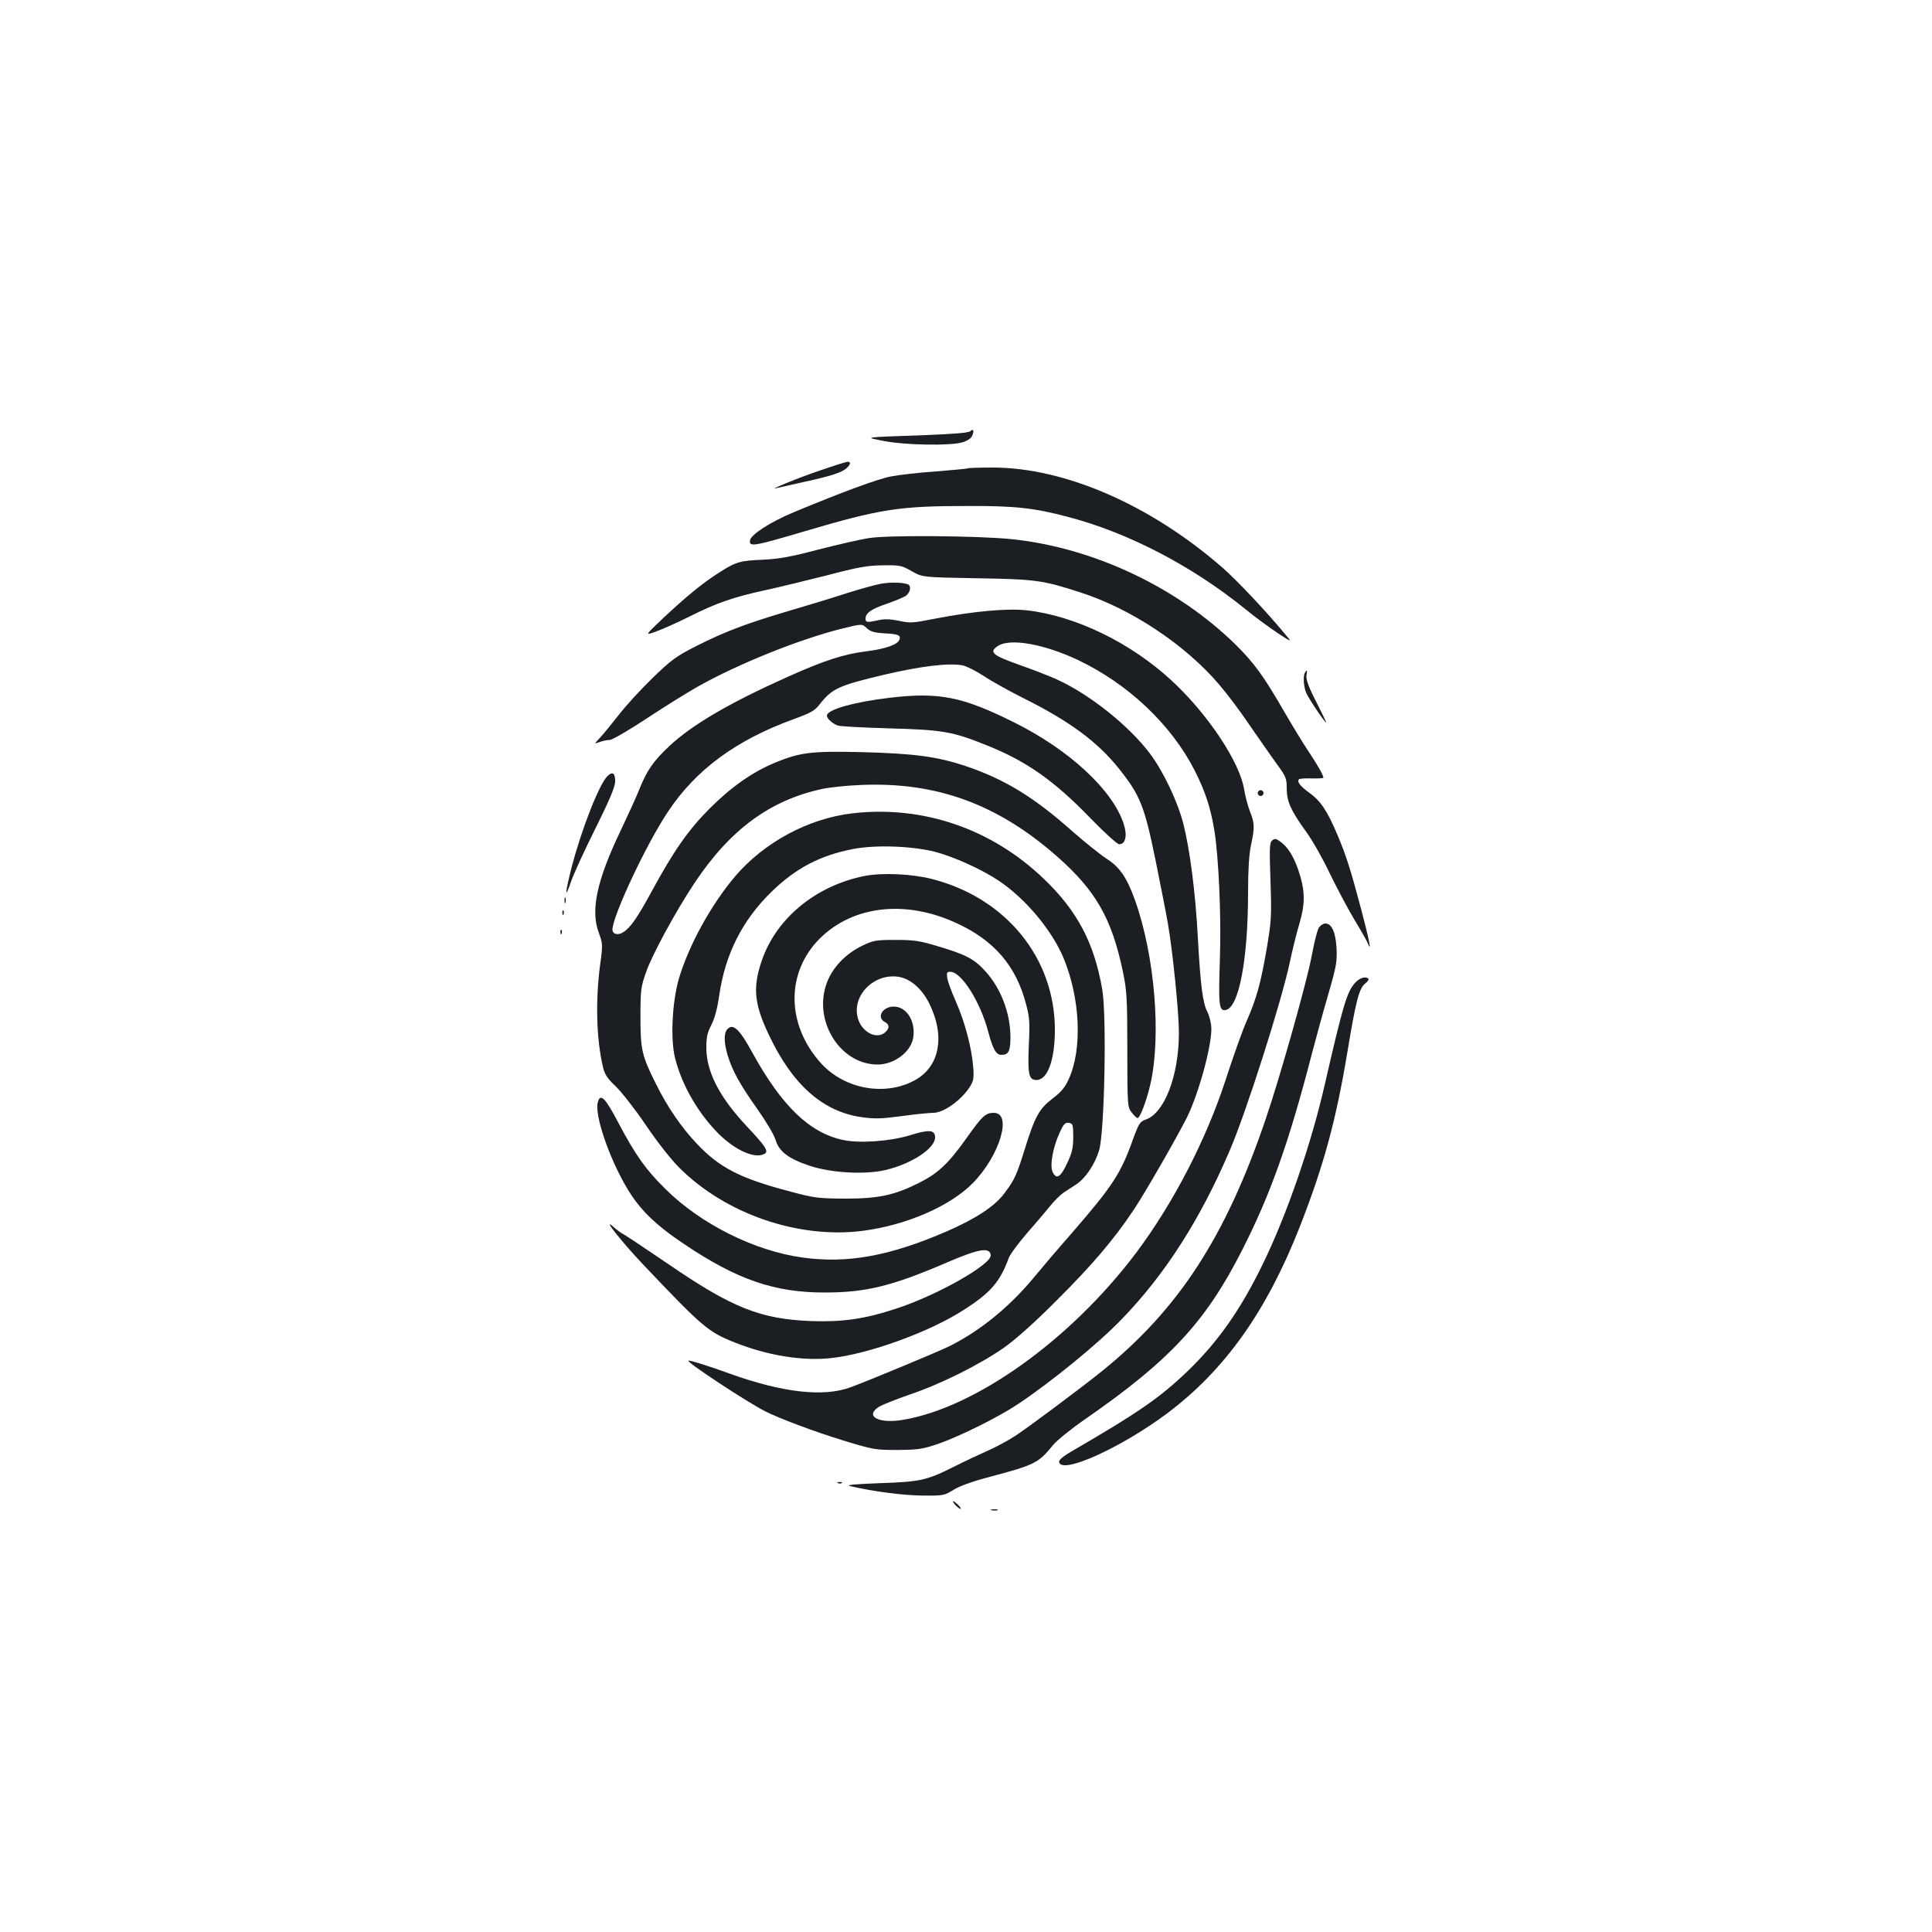 <?xml version="1.0" standalone="no"?>
<!DOCTYPE svg PUBLIC "-//W3C//DTD SVG 20010904//EN"
 "http://www.w3.org/TR/2001/REC-SVG-20010904/DTD/svg10.dtd">
<svg version="1.0" xmlns="http://www.w3.org/2000/svg"
 width="1000pt" height="1000pt" viewBox="0 0 1000 1000"
 preserveAspectRatio="xMidYMid meet">
<g transform="translate(0,1000) scale(0.1,-0.1)"
fill="#1b1f23" stroke="none">
<path d="M5022 7768 c-8 -8 -80 -14 -229 -20 -337 -12 -323 -10 -215 -31 106
-21 337 -25 402 -7 22 6 45 20 50 31 14 26 9 44 -8 27z"/>
<path d="M4245 7565 c-106 -35 -283 -108 -224 -91 8 2 71 16 138 31 142 31
198 49 223 72 21 19 23 33 6 33 -7 0 -71 -20 -143 -45z"/>
<path d="M5009 7576 c-2 -2 -76 -9 -164 -16 -88 -6 -193 -18 -233 -26 -66 -12
-253 -81 -503 -185 -122 -51 -223 -116 -227 -146 -5 -35 18 -31 279 46 396
117 492 132 849 132 242 1 344 -10 520 -57 306 -80 636 -251 910 -472 52 -43
130 -100 172 -128 78 -51 78 -51 35 -1 -93 113 -250 279 -322 341 -371 323
-814 516 -1187 516 -69 0 -127 -2 -129 -4z"/>
<path d="M4499 7215 c-48 -7 -167 -35 -265 -60 -140 -37 -202 -48 -284 -52
-121 -5 -141 -11 -230 -68 -86 -55 -165 -120 -285 -232 -98 -93 -98 -93 -40
-72 31 11 110 46 174 78 139 70 226 100 391 136 69 15 213 50 320 77 163 43
210 51 290 52 89 1 98 -1 150 -31 55 -31 55 -31 335 -36 305 -5 342 -10 536
-73 262 -84 543 -270 719 -477 39 -45 111 -140 159 -212 49 -71 112 -161 140
-200 47 -64 51 -74 51 -125 0 -69 22 -116 99 -223 34 -46 89 -144 124 -218 36
-74 92 -180 126 -237 34 -56 66 -112 71 -125 21 -53 7 20 -35 178 -56 210 -77
276 -123 385 -51 121 -86 174 -143 215 -49 35 -68 60 -55 72 3 3 33 5 66 4 33
-1 60 1 60 4 0 12 -34 72 -80 140 -26 39 -82 131 -125 205 -105 182 -154 249
-249 343 -303 297 -733 501 -1156 546 -171 18 -644 22 -741 6z"/>
<path d="M4562 6979 c-29 -5 -108 -27 -175 -48 -67 -22 -201 -63 -297 -91
-227 -67 -338 -109 -484 -183 -107 -54 -131 -72 -228 -166 -60 -58 -139 -144
-175 -191 -37 -47 -80 -100 -97 -118 -31 -33 -31 -33 -3 -23 16 6 39 11 52 11
14 0 96 48 192 111 92 61 213 136 268 167 209 117 520 242 738 297 109 27 109
27 133 4 19 -18 39 -24 92 -27 73 -4 86 -10 77 -34 -10 -25 -73 -47 -170 -59
-119 -15 -217 -47 -405 -131 -306 -137 -496 -248 -617 -361 -80 -75 -114 -124
-152 -218 -16 -41 -61 -139 -99 -219 -123 -257 -156 -412 -113 -527 21 -58 22
-61 6 -176 -23 -183 -18 -377 16 -520 9 -39 23 -59 66 -100 30 -29 100 -118
155 -199 59 -88 130 -178 174 -222 239 -239 615 -369 948 -327 226 29 453 127
572 248 139 142 205 363 108 363 -43 0 -60 -16 -145 -136 -93 -130 -144 -177
-245 -228 -127 -63 -208 -80 -379 -80 -139 1 -160 3 -286 37 -259 68 -365 123
-482 247 -80 84 -153 191 -211 308 -74 148 -81 178 -81 347 0 138 2 157 28
230 30 90 155 319 252 465 183 275 390 428 659 486 39 9 130 18 201 21 390 17
706 -98 1013 -367 203 -178 286 -322 344 -599 20 -96 23 -134 23 -403 0 -284
1 -298 21 -324 11 -15 25 -29 31 -31 12 -4 47 86 68 178 56 250 22 662 -80
949 -42 117 -79 172 -147 215 -32 21 -111 84 -176 141 -201 179 -354 272 -557
340 -145 48 -264 64 -535 71 -263 6 -319 -1 -452 -56 -114 -48 -223 -124 -334
-235 -111 -111 -187 -220 -301 -430 -74 -136 -109 -187 -147 -211 -27 -18 -56
-10 -56 13 0 70 178 449 289 613 144 216 351 368 647 476 91 33 111 44 137 78
64 81 98 97 331 152 191 45 337 63 409 49 19 -4 68 -28 109 -55 40 -27 134
-79 208 -116 240 -120 384 -227 496 -369 106 -134 128 -190 185 -468 27 -134
56 -281 64 -328 26 -151 57 -462 57 -565 0 -223 -75 -417 -172 -450 -29 -10
-35 -19 -65 -100 -64 -180 -104 -241 -316 -486 -74 -84 -164 -190 -200 -234
-125 -150 -273 -271 -431 -351 -51 -26 -426 -182 -517 -215 -139 -51 -350 -27
-621 70 -115 42 -212 72 -217 68 -8 -9 302 -213 396 -261 72 -37 253 -105 406
-152 154 -47 164 -49 280 -49 108 1 129 4 212 32 114 40 313 139 413 206 175
117 416 314 536 439 224 231 407 517 559 873 85 197 267 768 310 970 14 66 37
160 52 209 30 103 28 170 -7 273 -25 72 -54 118 -92 146 -23 17 -30 18 -43 7
-14 -11 -15 -38 -9 -209 6 -184 5 -206 -20 -354 -31 -178 -51 -252 -105 -376
-21 -47 -68 -180 -105 -294 -102 -315 -273 -645 -465 -901 -338 -449 -830
-802 -1207 -865 -128 -22 -202 20 -122 69 18 10 88 38 157 62 159 53 368 158
491 245 59 42 161 133 270 243 182 181 297 316 398 468 56 83 222 372 275 477
60 121 127 363 127 460 0 26 -9 63 -20 86 -25 48 -36 135 -50 386 -12 231 -41
455 -75 589 -30 117 -104 272 -174 365 -109 144 -310 304 -478 381 -37 17
-126 52 -198 77 -140 50 -158 66 -109 98 63 41 240 9 413 -73 258 -122 482
-333 603 -569 56 -110 83 -192 103 -310 23 -142 37 -449 29 -676 -8 -232 -4
-262 29 -257 69 10 117 259 117 612 0 112 5 195 15 241 20 92 19 115 -6 177
-11 29 -24 79 -29 110 -21 140 -186 389 -372 562 -214 199 -500 338 -753 367
-105 11 -271 -4 -480 -44 -109 -22 -125 -23 -183 -10 -45 9 -75 10 -105 3 -59
-13 -67 -12 -67 8 0 29 30 50 110 77 40 14 84 32 97 40 23 15 31 49 15 59 -19
11 -90 14 -140 5z"/>
<path d="M6755 6519 c-11 -16 -8 -71 5 -103 10 -27 97 -156 104 -156 2 0 -21
48 -51 107 -39 75 -53 115 -51 135 5 30 3 34 -7 17z"/>
<path d="M4610 6389 c-189 -22 -330 -62 -330 -93 0 -15 27 -40 55 -51 11 -5
133 -11 270 -15 276 -8 323 -16 498 -86 207 -82 352 -183 542 -380 72 -74 138
-134 148 -134 32 0 43 44 24 103 -56 177 -283 387 -572 530 -264 131 -384 155
-635 126z"/>
<path d="M3144 5983 c-43 -43 -134 -275 -185 -471 -35 -137 -37 -173 -4 -77
13 39 70 163 126 275 74 149 102 216 103 244 1 44 -13 55 -40 29z"/>
<path d="M6510 5895 c0 -8 7 -15 15 -15 8 0 15 7 15 15 0 8 -7 15 -15 15 -8 0
-15 -7 -15 -15z"/>
<path d="M4410 5790 c-227 -27 -455 -150 -605 -326 -124 -146 -239 -355 -291
-529 -35 -121 -45 -317 -19 -415 36 -140 119 -282 224 -388 89 -88 192 -133
240 -103 20 13 2 40 -98 146 -138 148 -204 277 -205 400 0 57 5 80 26 120 17
33 31 85 41 155 31 211 118 384 266 530 128 126 256 193 429 226 117 22 304
15 422 -15 96 -25 240 -90 327 -148 138 -91 277 -256 338 -402 86 -208 98
-467 28 -624 -20 -45 -40 -69 -85 -103 -70 -54 -91 -93 -143 -259 -43 -138
-53 -161 -106 -231 -50 -68 -150 -133 -302 -199 -294 -127 -512 -166 -743
-134 -248 34 -526 173 -708 353 -102 100 -156 176 -244 342 -70 134 -95 158
-108 108 -17 -66 58 -285 149 -440 67 -114 148 -193 299 -294 274 -184 467
-250 726 -250 215 0 349 33 637 157 161 69 217 79 223 37 7 -47 -274 -207
-488 -277 -163 -54 -277 -70 -438 -65 -266 10 -412 68 -747 298 -110 75 -211
142 -225 150 -14 7 -38 24 -54 39 -64 57 38 -72 148 -189 313 -330 341 -354
480 -409 165 -66 346 -96 493 -81 196 20 516 136 693 251 139 89 186 145 231
267 7 19 49 76 93 127 45 51 99 115 121 142 22 28 54 59 70 70 17 11 46 30 66
43 47 31 96 103 118 176 28 91 40 698 16 834 -42 240 -128 404 -301 570 -271
261 -629 383 -994 340z m1145 -1675 c0 -58 -6 -82 -32 -137 -34 -73 -56 -85
-75 -43 -15 33 2 126 36 201 21 46 29 55 48 52 21 -3 23 -8 23 -73z"/>
<path d="M4475 5466 c-251 -50 -455 -217 -531 -435 -49 -141 -41 -228 37 -390
121 -256 278 -394 476 -423 69 -10 102 -9 210 5 70 10 144 17 164 17 54 0 147
67 191 138 17 28 20 45 15 100 -7 97 -43 233 -89 337 -22 50 -43 105 -45 123
-4 27 -2 32 16 32 57 0 155 -155 196 -310 24 -91 41 -120 68 -120 37 0 47 19
47 90 0 126 -49 254 -130 343 -58 64 -100 86 -245 129 -95 29 -125 33 -220 33
-104 0 -114 -2 -176 -32 -84 -42 -149 -110 -179 -189 -74 -196 68 -425 264
-424 84 1 168 63 182 135 16 86 -32 165 -100 165 -58 0 -91 -56 -46 -80 25
-13 25 -32 2 -53 -44 -40 -123 1 -142 74 -32 116 84 233 211 213 61 -10 118
-59 157 -134 86 -171 57 -331 -74 -402 -153 -83 -361 -46 -483 87 -182 200
-185 472 -6 649 173 170 446 200 710 76 192 -89 305 -221 356 -418 18 -67 20
-95 14 -214 -6 -150 0 -178 40 -178 57 0 95 103 95 260 0 371 -253 682 -635
780 -104 27 -259 34 -350 16z"/>
<path d="M2922 5340 c0 -14 2 -19 5 -12 2 6 2 18 0 25 -3 6 -5 1 -5 -13z"/>
<path d="M2911 5274 c0 -11 3 -14 6 -6 3 7 2 16 -1 19 -3 4 -6 -2 -5 -13z"/>
<path d="M6826 5198 c-8 -13 -24 -77 -36 -143 -25 -134 -162 -622 -238 -845
-207 -610 -450 -985 -847 -1306 -104 -84 -389 -297 -453 -338 -37 -24 -101
-58 -142 -76 -41 -18 -120 -55 -175 -83 -140 -70 -173 -77 -385 -84 -129 -5
-174 -9 -150 -15 119 -28 275 -48 374 -49 108 -1 114 0 162 30 30 19 100 44
184 66 237 63 255 72 331 166 20 24 94 84 165 133 439 304 625 504 814 877
146 287 242 557 360 1014 23 88 62 230 87 315 40 138 44 163 41 232 -5 83 -25
128 -58 128 -11 0 -26 -10 -34 -22z"/>
<path d="M2901 5174 c0 -11 3 -14 6 -6 3 7 2 16 -1 19 -3 4 -6 -2 -5 -13z"/>
<path d="M7015 4914 c-43 -46 -63 -114 -156 -519 -71 -314 -199 -685 -324
-940 -114 -235 -233 -403 -388 -552 -144 -138 -254 -214 -595 -412 -52 -30
-72 -48 -70 -59 14 -65 323 76 560 253 299 225 514 528 686 966 125 320 187
549 247 909 43 260 60 325 91 349 13 10 20 21 17 25 -14 14 -45 5 -68 -20z"/>
<path d="M3766 4674 c-20 -20 -20 -66 0 -135 24 -80 63 -151 153 -278 46 -65
87 -134 95 -160 17 -60 67 -99 177 -135 109 -37 287 -47 392 -22 136 32 257
112 257 169 0 39 -31 42 -130 11 -104 -32 -263 -43 -349 -24 -172 38 -314 175
-466 450 -67 123 -100 154 -129 124z"/>
<path d="M4338 2323 c7 -3 16 -2 19 1 4 3 -2 6 -13 5 -11 0 -14 -3 -6 -6z"/>
<path d="M4945 2210 c10 -11 22 -20 27 -20 4 0 -1 9 -12 20 -11 11 -23 20 -27
20 -3 0 2 -9 12 -20z"/>
<path d="M5133 2183 c9 -2 23 -2 30 0 6 3 -1 5 -18 5 -16 0 -22 -2 -12 -5z"/>
</g>
</svg>
